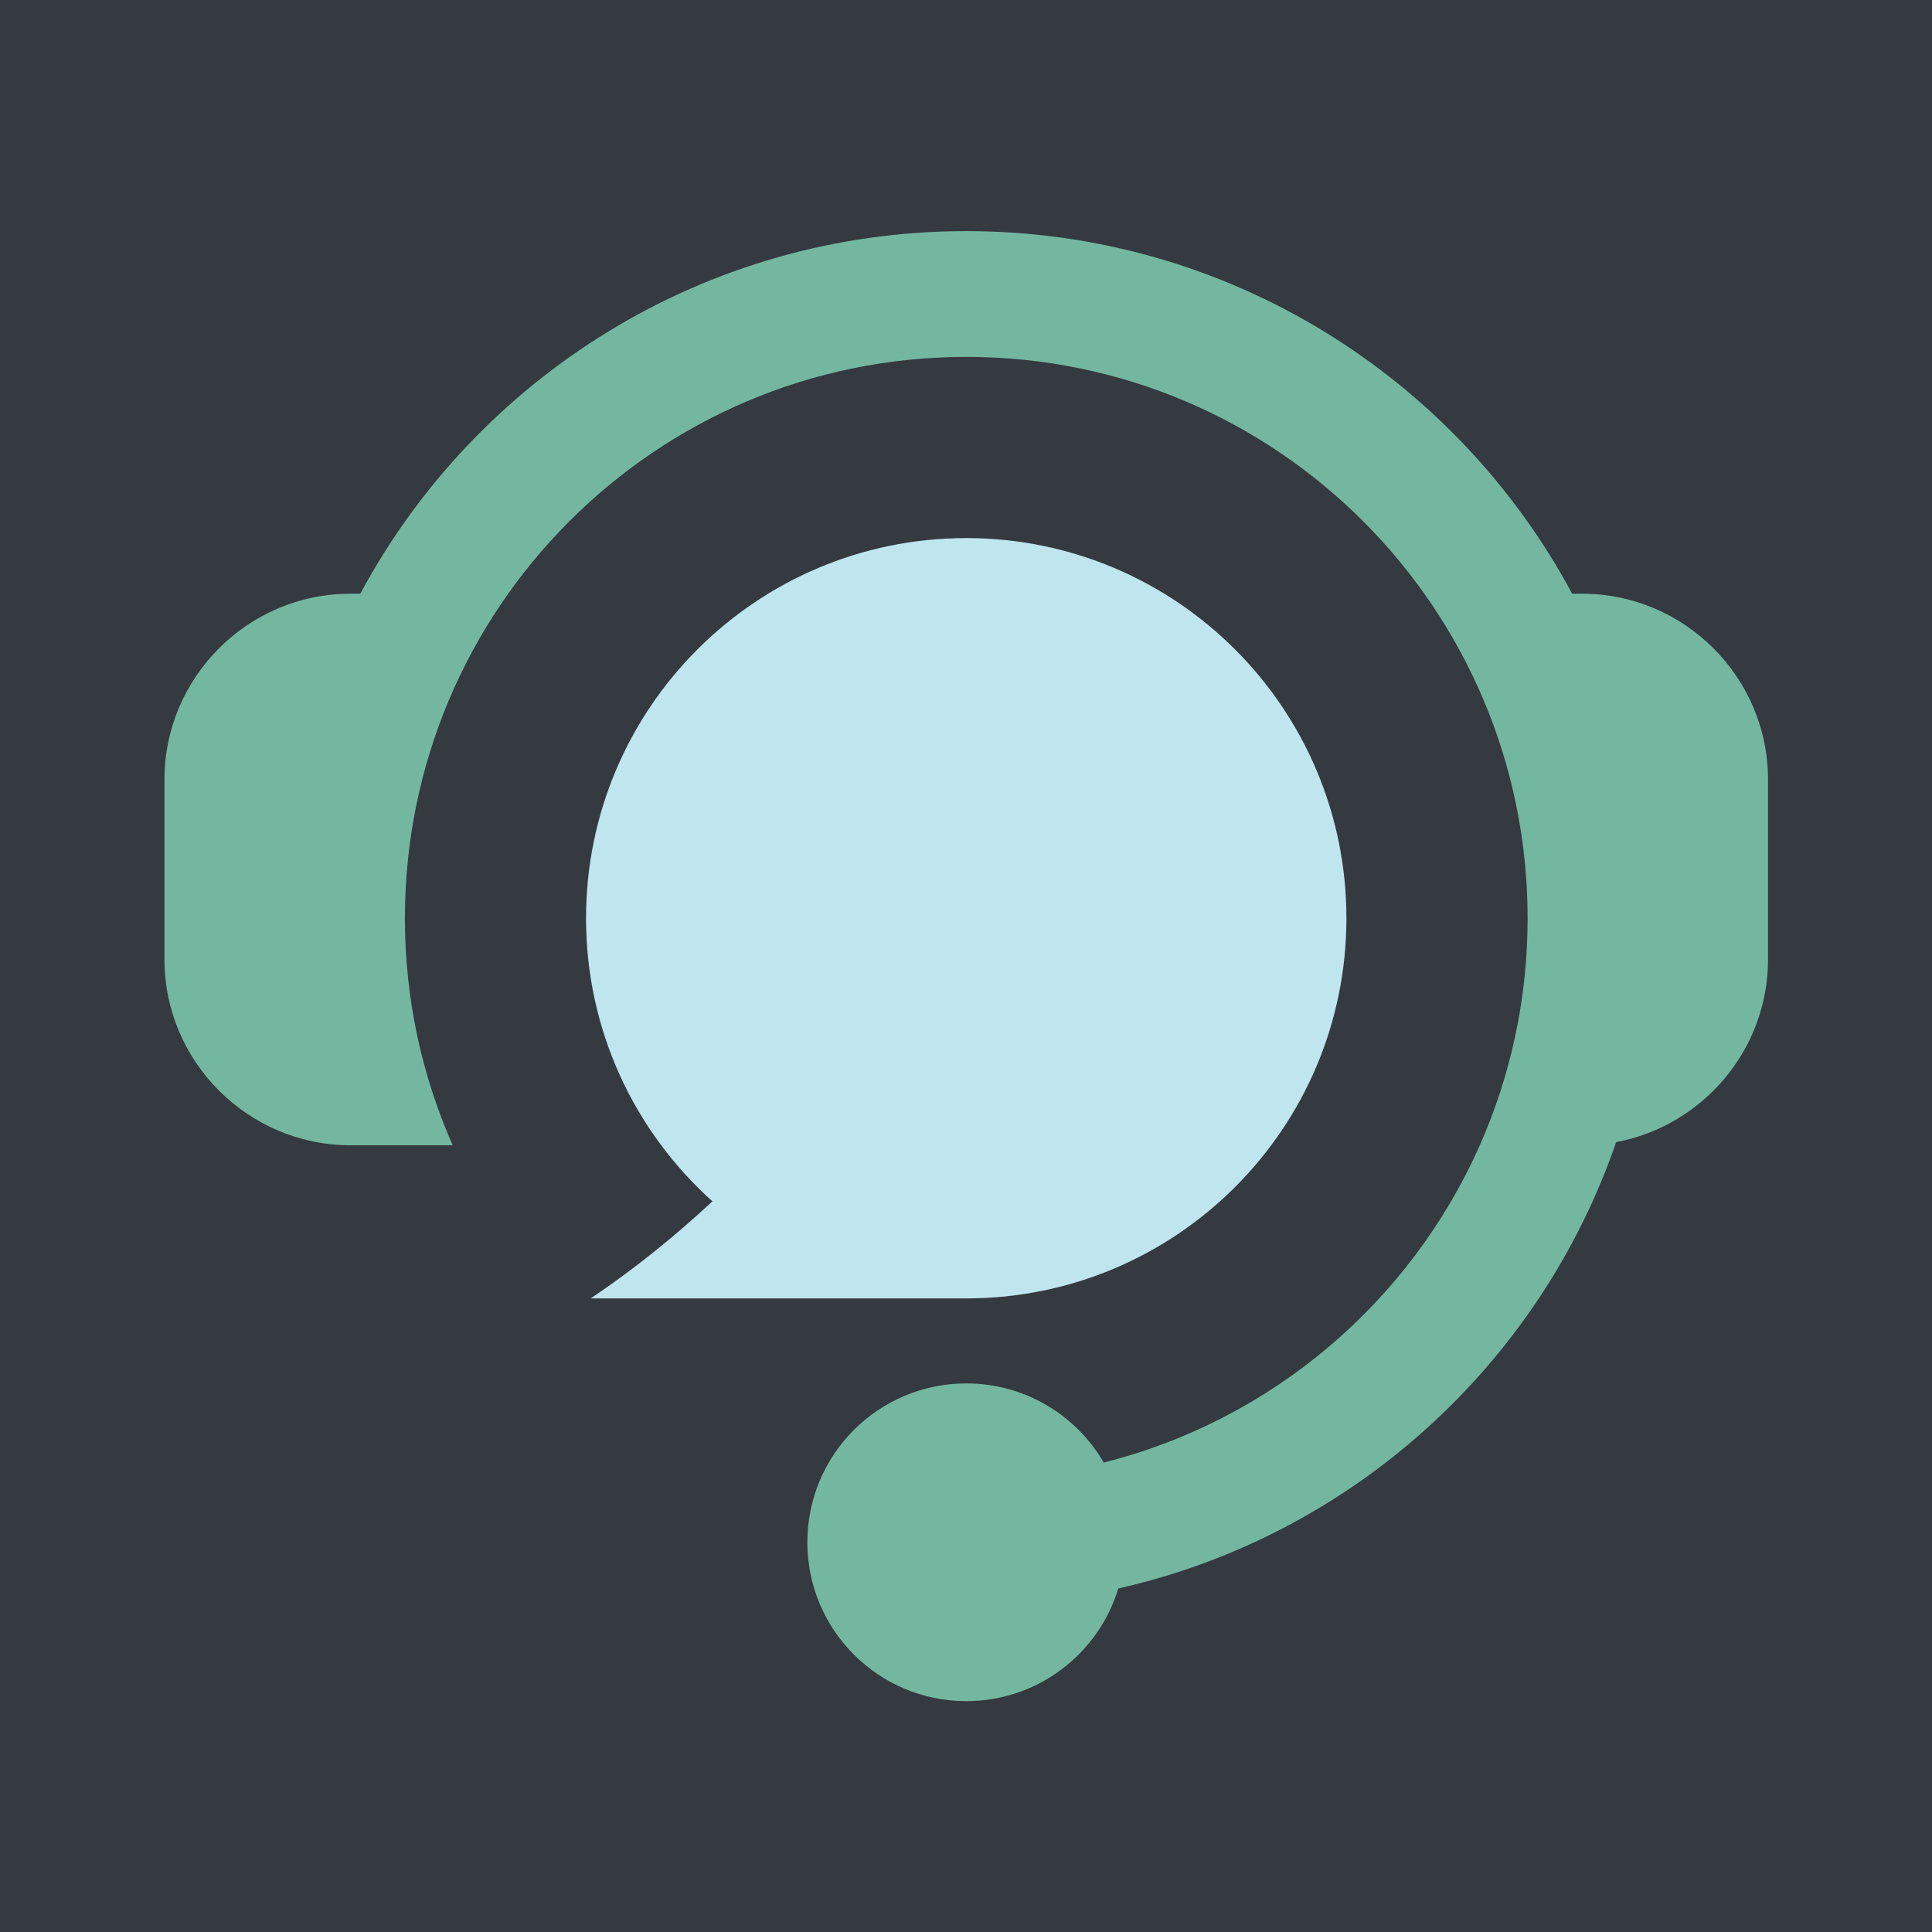 <svg xmlns="http://www.w3.org/2000/svg" width="375" viewBox="0 0 375 375" height="375" version="1.0"><defs><clipPath id="a"><path d="M 31.922 44.648 L 343.172 44.648 L 343.172 330.398 L 31.922 330.398 Z M 31.922 44.648"/></clipPath></defs><path fill="#FFF" d="M-37.5 -37.5H412.5V412.5H-37.5z"/><path fill="#343A3F" d="M-37.5 -37.5H412.5V412.5H-37.5z"/><path fill="#BFE5EF" d="M 187.543 104.441 C 228.297 104.441 261.34 137.48 261.34 178.234 C 261.34 218.984 228.297 252.023 187.543 252.023 L 114.656 252.023 C 123.262 246.227 131.059 239.891 138.281 233.18 L 138.312 233.203 C 123.23 219.699 113.75 200.086 113.75 178.234 C 113.75 137.48 146.793 104.441 187.551 104.441 Z M 187.543 104.441" fill-rule="evenodd"/><g clip-path="url(#a)"><path fill="#74B7A0" d="M 69.934 115.242 L 67.977 115.242 C 48.145 115.242 31.922 131.465 31.922 151.285 L 31.922 186.238 C 31.922 206.125 48.223 222.293 67.977 222.293 L 87.871 222.293 C 81.906 208.82 78.594 193.906 78.594 178.227 C 78.594 118.254 127.172 69.273 187.551 69.273 C 247.922 69.273 296.508 118.246 296.508 178.227 C 296.508 193.906 293.199 208.812 287.23 222.293 C 273.809 252.605 246.961 275.641 214.234 283.879 C 208.898 274.691 198.941 268.52 187.551 268.52 C 170.52 268.52 156.707 282.316 156.707 299.359 C 156.707 316.387 170.52 330.191 187.551 330.191 C 201.457 330.191 213.219 320.984 217.062 308.324 C 262.293 298.113 298.805 264.941 313.699 221.68 C 330.41 218.566 343.172 203.816 343.172 186.238 L 343.172 151.289 C 343.172 131.465 326.949 115.242 307.113 115.242 L 305.156 115.242 C 282.668 73.344 238.434 44.859 187.543 44.859 C 136.656 44.859 92.422 73.344 69.93 115.242 Z M 69.934 115.242" fill-rule="evenodd"/></g></svg>